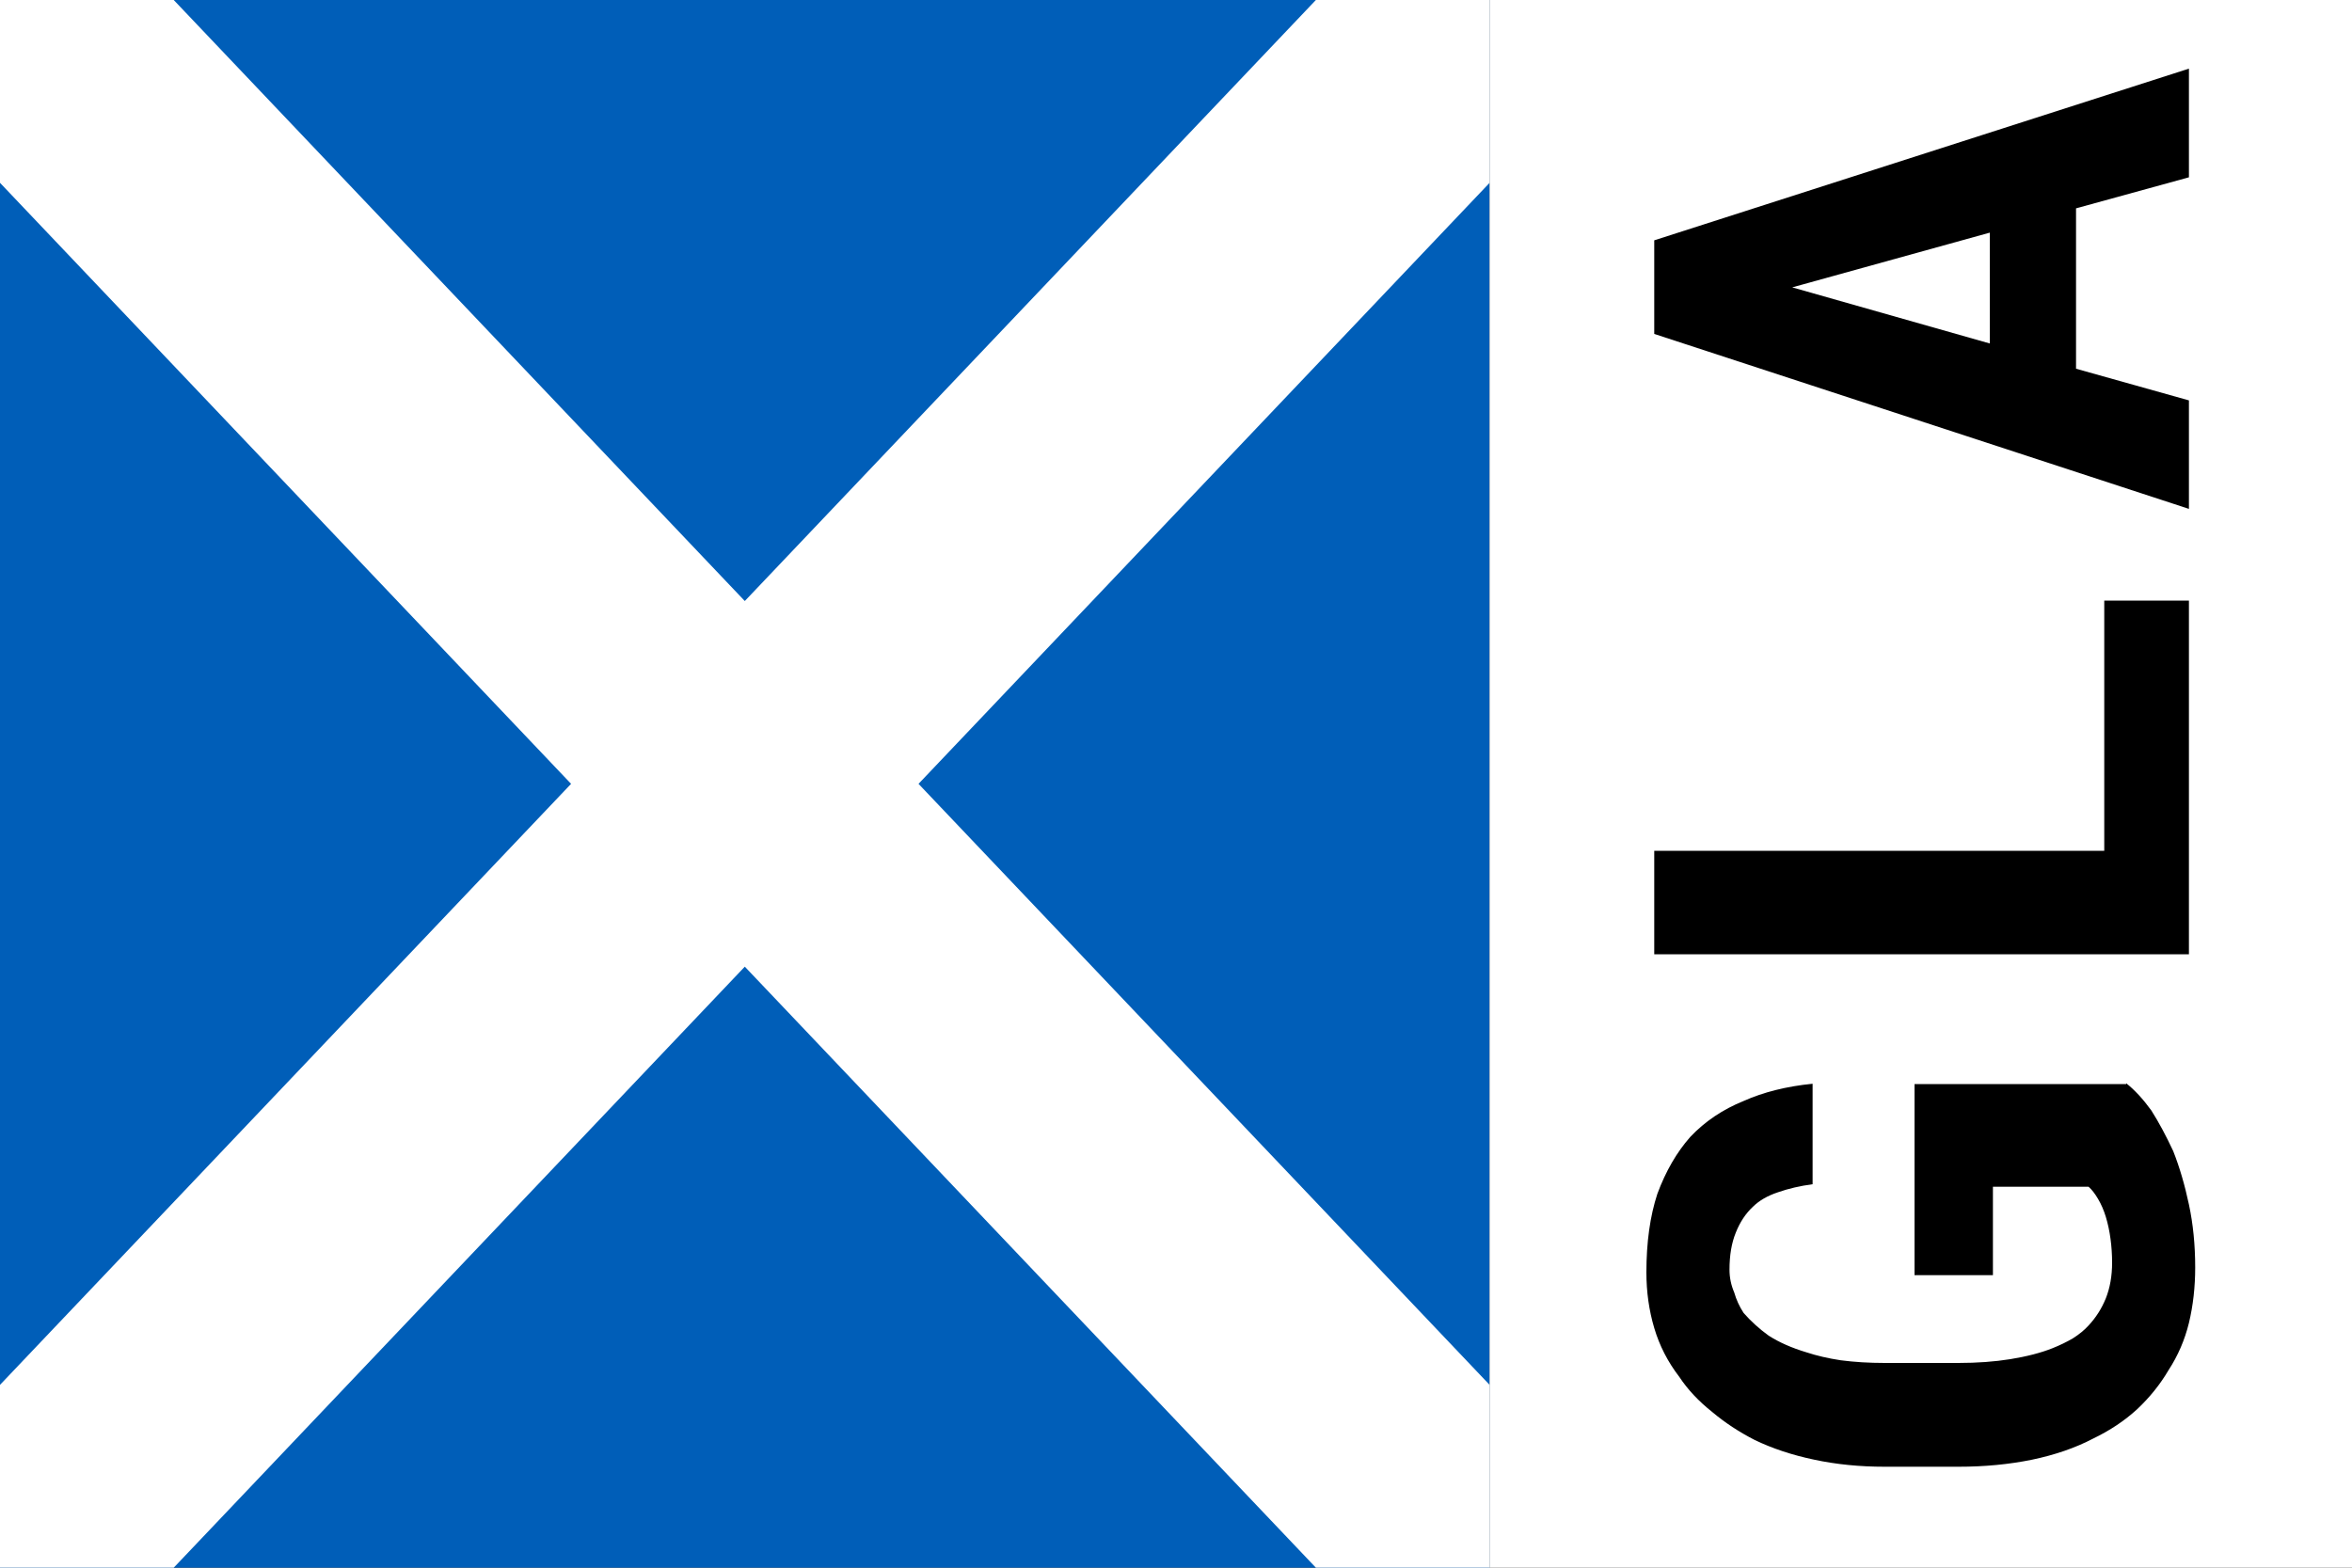 <svg width="30" height="20" xmlns="http://www.w3.org/2000/svg"><rect width="100%" height="100%" fill="#333333" stroke="none"/><symbol id="Flag_of_Scotland" preserveAspectRatio="none" viewBox="0 0 5 3"><path d="M0 0h5v3H0" fill="#005EB8"/><path d="m0 0 5 3M0 3 5 0" stroke="#fff" stroke-width=".6"/></symbol><use width="19" height="20" href="#Flag_of_Scotland"/><path d="M19 0h11v20H19z" fill="#fff"/><path transform="matrix(0 -.2.2 0 0 0)" d="m-69.15 135.6v-13.5h-12.19v5h5.64v6.1q-.26.3-.77.6-.5.3-1.15.5-.66.2-1.41.3-.74.1-1.52.1-1.26 0-2.27-.4-.98-.4-1.73-1.1-.44-.4-.82-1-.35-.6-.63-1.3-.44-1.1-.7-2.7-.24-1.5-.24-3.3v-4.7q0-1.5.17-2.8.18-1.2.51-2.2.42-1.4 1.06-2.4.65-.9 1.45-1.6.61-.4 1.31-.6.7-.3 1.45-.3 1.38 0 2.36.4 1.01.4 1.66 1.1.59.6.92 1.6.35 1 .51 2.2h6.41q-.25-2.5-1.1-4.4-.81-2-2.29-3.4-1.47-1.3-3.63-2.1-2.13-.7-5.01-.7-1.87 0-3.55.5-1.69.5-3.12 1.6-1.21.8-2.24 2.1-1.01 1.2-1.78 2.7-.82 1.7-1.26 3.8-.45 2.1-.45 4.5v4.7q0 2.5.45 4.7.46 2.2 1.35 3.9.77 1.6 1.87 2.8 1.13 1.2 2.49 2 1.38.9 3.01 1.3 1.67.4 3.54.4 2.15 0 4.02-.4 1.88-.4 3.4-1 1.5-.7 2.6-1.4 1.1-.8 1.73-1.6zm14.88-1.4v-28.7h-6.6v34.1h22.56v-5.4zm40.98-1.8 1.98 7.2h6.932l-10.952-34.1h-5.97l-11.16 34.1h6.92l2.02-7.2zm-8.62-5.5 3.58-12.6 3.49 12.6z"/></svg>

